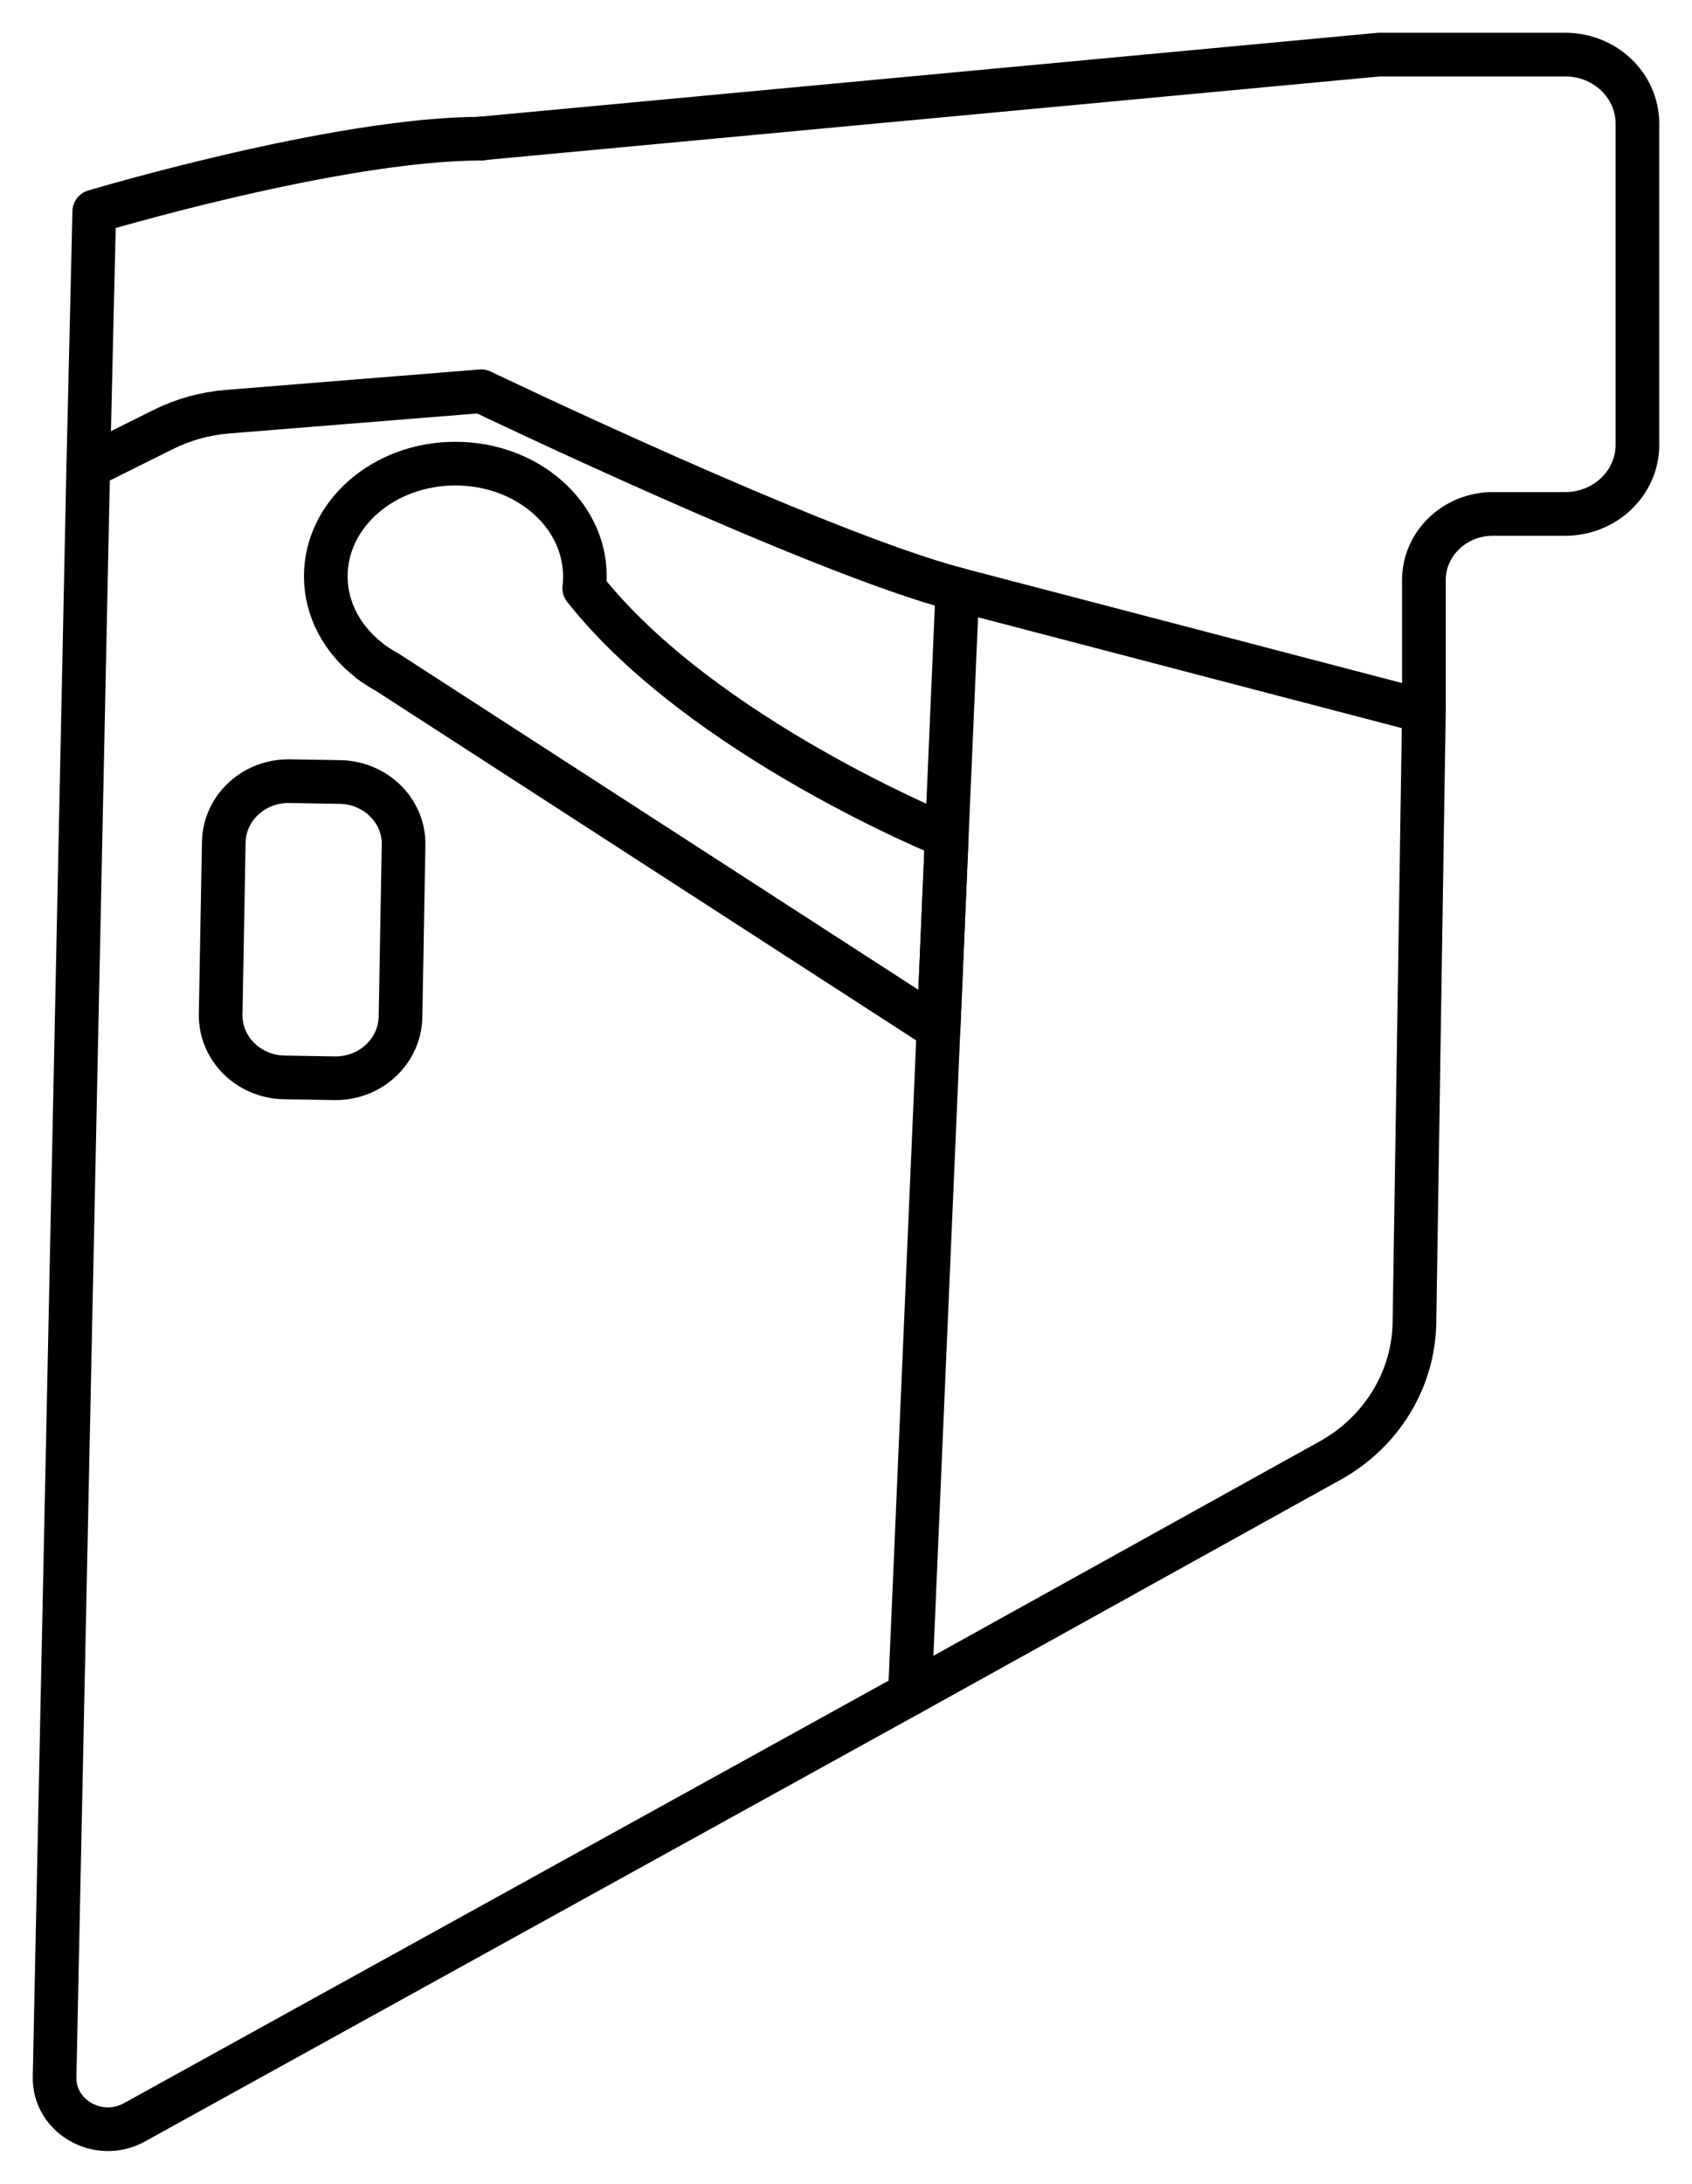 <svg
	width="31"
	height="40"
	viewBox="0 0 31 40"
	fill="none"
	xmlns="http://www.w3.org/2000/svg"
>
	<path
		d="M17.196 18.845L17.346 15.321C17.346 15.321 12.865 13.512 10.704 10.774C10.713 10.702 10.716 10.63 10.716 10.555C10.716 9.416 9.655 8.492 8.343 8.492C7.03 8.492 5.969 9.416 5.969 10.555C5.969 11.173 6.282 11.725 6.774 12.103V12.106L6.786 12.115C6.883 12.187 6.987 12.253 7.096 12.313L17.196 18.845Z"
		stroke="currentColor"
		stroke-width="0.8"
		stroke-miterlimit="10"
		stroke-linecap="round"
		stroke-linejoin="round"
	/>
	<path
		d="M6.129 19.749L5.208 19.734C4.554 19.722 4.031 19.206 4.043 18.576L4.1 15.424C4.112 14.797 4.651 14.296 5.308 14.308L6.229 14.323C6.884 14.335 7.407 14.851 7.394 15.478L7.338 18.63C7.322 19.26 6.783 19.761 6.129 19.749Z"
		stroke="currentColor"
		stroke-width="0.8"
		stroke-miterlimit="10"
		stroke-linecap="round"
		stroke-linejoin="round"
	/>
	<path
		d="M17.541 10.794L16.671 31.024L24.368 26.753C25.311 26.231 25.897 25.271 25.915 24.228L26.088 13.029L17.541 10.794Z"
		stroke="currentColor"
		stroke-width="0.8"
		stroke-miterlimit="10"
		stroke-linecap="round"
		stroke-linejoin="round"
	/>
	<path
		d="M16.671 31.024L2.463 38.873C1.805 39.236 0.988 38.771 1 38.046L1.617 8.551L2.995 7.865C3.358 7.685 3.756 7.574 4.163 7.541L8.817 7.166C8.817 7.166 14.986 10.126 17.538 10.792"
		stroke="currentColor"
		stroke-width="0.8"
		stroke-miterlimit="10"
		stroke-linecap="round"
		stroke-linejoin="round"
	/>
	<path
		d="M1.617 8.556L1.727 3.874C1.727 3.874 6.177 2.54 8.817 2.54"
		stroke="currentColor"
		stroke-width="0.8"
		stroke-miterlimit="10"
		stroke-linecap="round"
		stroke-linejoin="round"
	/>
	<path
		d="M8.82 2.536L25.268 1H28.678C29.408 1 30 1.567 30 2.266V8.147C30 8.846 29.408 9.413 28.678 9.413H27.353C26.655 9.413 26.088 9.956 26.088 10.624V13.03"
		stroke="currentColor"
		stroke-width="0.8"
		stroke-miterlimit="10"
		stroke-linecap="round"
		stroke-linejoin="round"
	/>
</svg>